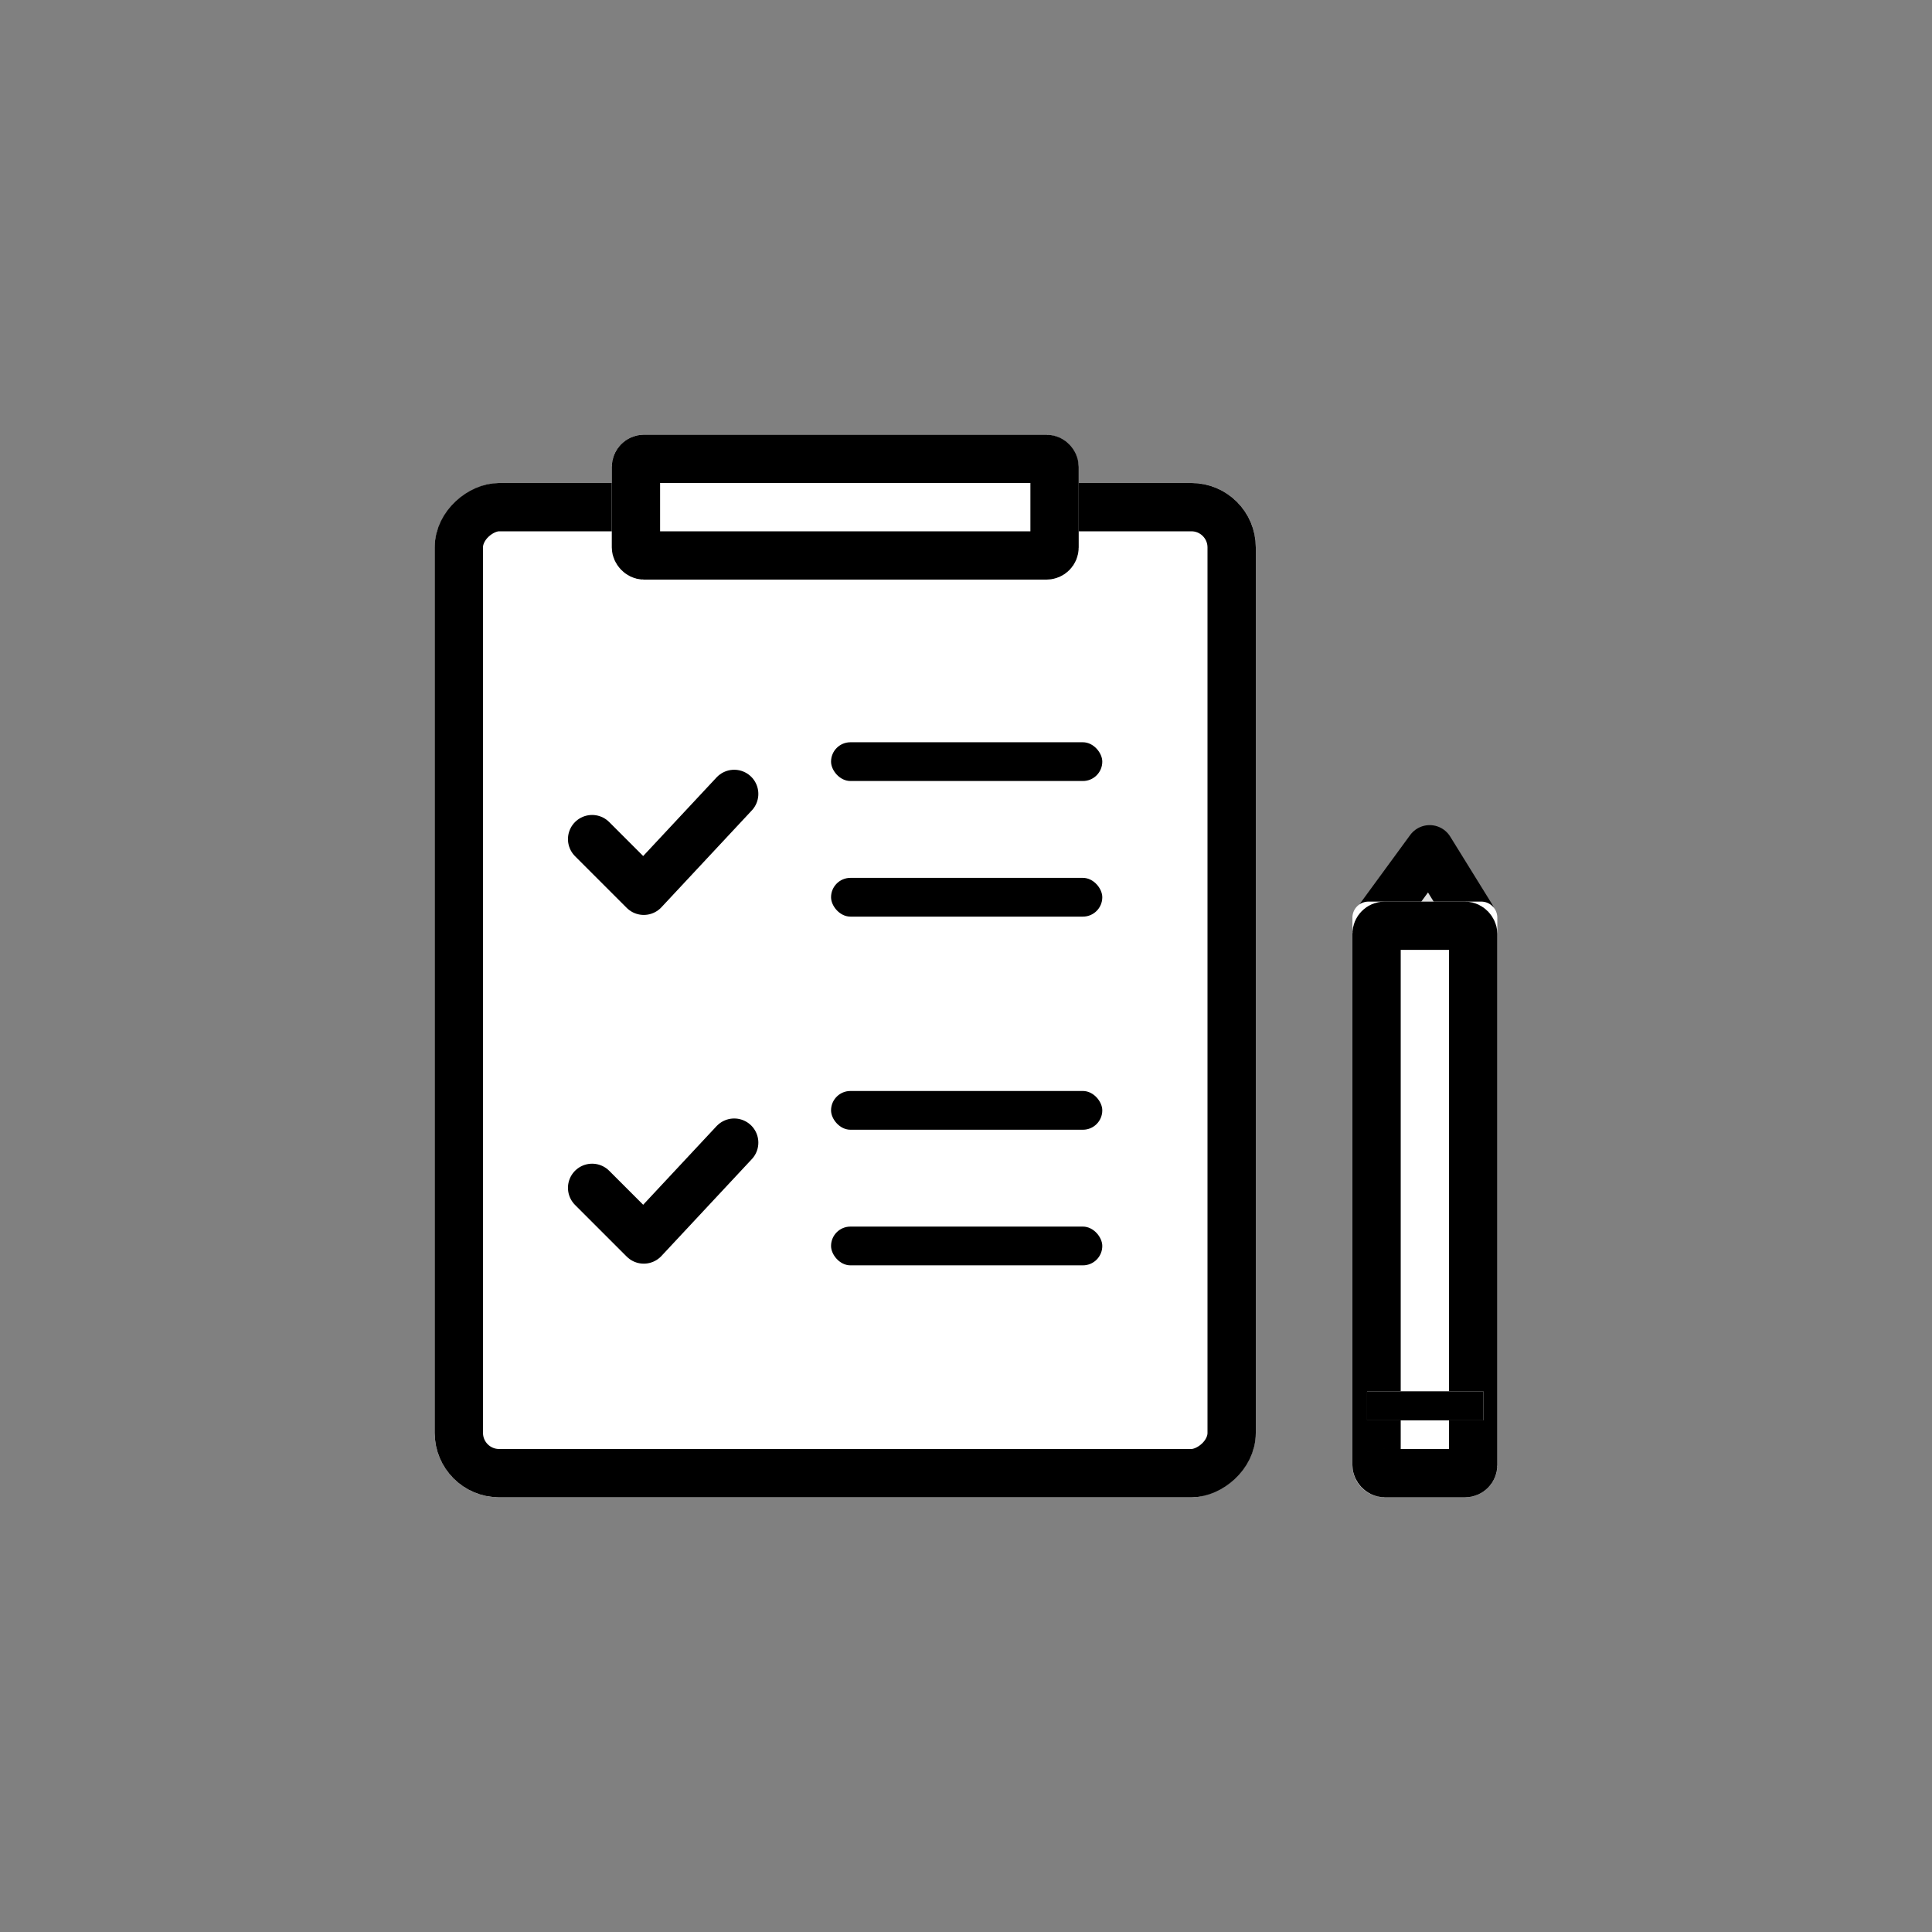 <svg xmlns="http://www.w3.org/2000/svg" xmlns:xlink="http://www.w3.org/1999/xlink" width="120" height="120" viewBox="0 0 120 120">
  <rect x="0" y="0" width="120" height="120" fill="#808080" stroke="none"/>
  <defs>
    <clipPath id="clip">
      <use xlink:href="#fill"/>
    </clipPath>
    <clipPath id="clip-2">
      <use xlink:href="#fill-2"/>
    </clipPath>
    <clipPath id="clip-3">
      <use xlink:href="#fill-3"/>
    </clipPath>
    <clipPath id="clip-4">
      <use xlink:href="#fill-4"/>
    </clipPath>
    <clipPath id="clip-5">
      <use xlink:href="#fill-5"/>
    </clipPath>
  </defs>
  <g id="step_03" transform="translate(-407 -343)">
    <rect id="사각형_831" data-name="사각형 831" width="120" height="120" transform="translate(407 343)" fill="none"/>
    <g id="그룹_387" data-name="그룹 387" transform="translate(434.143 369.857)">
      <g id="그룹_386" data-name="그룹 386" transform="translate(-0.143 0.143)">
        <g id="사각형_278" data-name="사각형 278" transform="translate(51 3) rotate(90)" fill="#fff" stroke="#000" stroke-width="3">
          <rect width="63" height="51" rx="4" stroke="none"/>
          <rect x="1.5" y="1.5" width="60" height="48" rx="2.5" fill="none"/>
        </g>
        <g id="그룹_388" data-name="그룹 388" transform="translate(9.777 19.103)">
          <g id="사각형_279" data-name="사각형 279" transform="translate(14.841)" fill="#fff" stroke="#000" stroke-width="3">
            <rect id="fill" width="16.847" height="2.407" rx="1.203" stroke="none"/>
            <path d="M0,0.907h16.847M15.347,0v2.407M16.847,1.5h-16.847M1.5,2.407v-2.407" fill="none" clip-path="url(#clip)"/>
          </g>
          <g id="사각형_282" data-name="사각형 282" transform="translate(14.841 21.66)" fill="#fff" stroke="#000" stroke-width="3">
            <rect id="fill-2" width="16.847" height="2.407" rx="1.203" stroke="none"/>
            <path d="M0,0.907h16.847M15.347,0v2.407M16.847,1.5h-16.847M1.5,2.407v-2.407" fill="none" clip-path="url(#clip-2)"/>
          </g>
          <g id="사각형_280" data-name="사각형 280" transform="translate(14.841 8.423)" fill="#fff" stroke="#000" stroke-width="3">
            <rect id="fill-3" width="16.847" height="2.407" rx="1.203" stroke="none"/>
            <path d="M0,0.907h16.847M15.347,0v2.407M16.847,1.5h-16.847M1.5,2.407v-2.407" fill="none" clip-path="url(#clip-3)"/>
          </g>
          <g id="사각형_281" data-name="사각형 281" transform="translate(14.841 30.083)" fill="#fff" stroke="#000" stroke-width="3">
            <rect id="fill-4" width="16.847" height="2.407" rx="1.203" stroke="none"/>
            <path d="M0,0.907h16.847M15.347,0v2.407M16.847,1.5h-16.847M1.5,2.407v-2.407" fill="none" clip-path="url(#clip-4)"/>
          </g>
          <path id="패스_143" data-name="패스 143" d="M431.667,370.474l3.209,3.209,5.616-6.017" transform="translate(-431.667 -364.458)" fill="none" stroke="#000" stroke-linecap="round" stroke-linejoin="round" stroke-width="3"/>
          <path id="패스_144" data-name="패스 144" d="M431.667,370.474l3.209,3.209,5.616-6.017" transform="translate(-431.667 -342.798)" fill="none" stroke="#000" stroke-linecap="round" stroke-linejoin="round" stroke-width="3"/>
        </g>
        <g id="사각형_285" data-name="사각형 285" transform="translate(11)" fill="#fff" stroke="#000" stroke-width="3">
          <rect width="29" height="9" rx="2" stroke="none"/>
          <rect x="1.5" y="1.5" width="26" height="6" rx="0.5" fill="none"/>
        </g>
      </g>
      <g id="그룹_385" data-name="그룹 385" transform="translate(66.191 66.477) rotate(180)">
        <path id="패스_145" data-name="패스 145" d="M-.088-.75l2.58,4.167L5.541-.75" transform="translate(2.043 37.167)" fill="#ddd" stroke="#000" stroke-linecap="round" stroke-linejoin="round" stroke-width="3"/>
        <g id="사각형_283" data-name="사각형 283" transform="translate(0.333 0.334)" fill="#fff" stroke="#000" stroke-width="3">
          <path d="M2,0H7A2,2,0,0,1,9,2V36a1,1,0,0,1-1,1H1a1,1,0,0,1-1-1V2A2,2,0,0,1,2,0Z" stroke="none"/>
          <rect x="1.5" y="1.5" width="6" height="34" rx="0.5" fill="none"/>
        </g>
        <g id="사각형_284" data-name="사각형 284" transform="translate(1.203 5.114)" fill="#fff" stroke="#000" stroke-width="3">
          <rect id="fill-5" width="7.22" height="1.805" stroke="none"/>
          <path d="M0,0.305h7.22M5.72,0v1.805M7.22,1.5h-7.22M1.5,1.805v-1.805" fill="none" clip-path="url(#clip-5)"/>
        </g>
      </g>
    </g>
  </g>
</svg>
